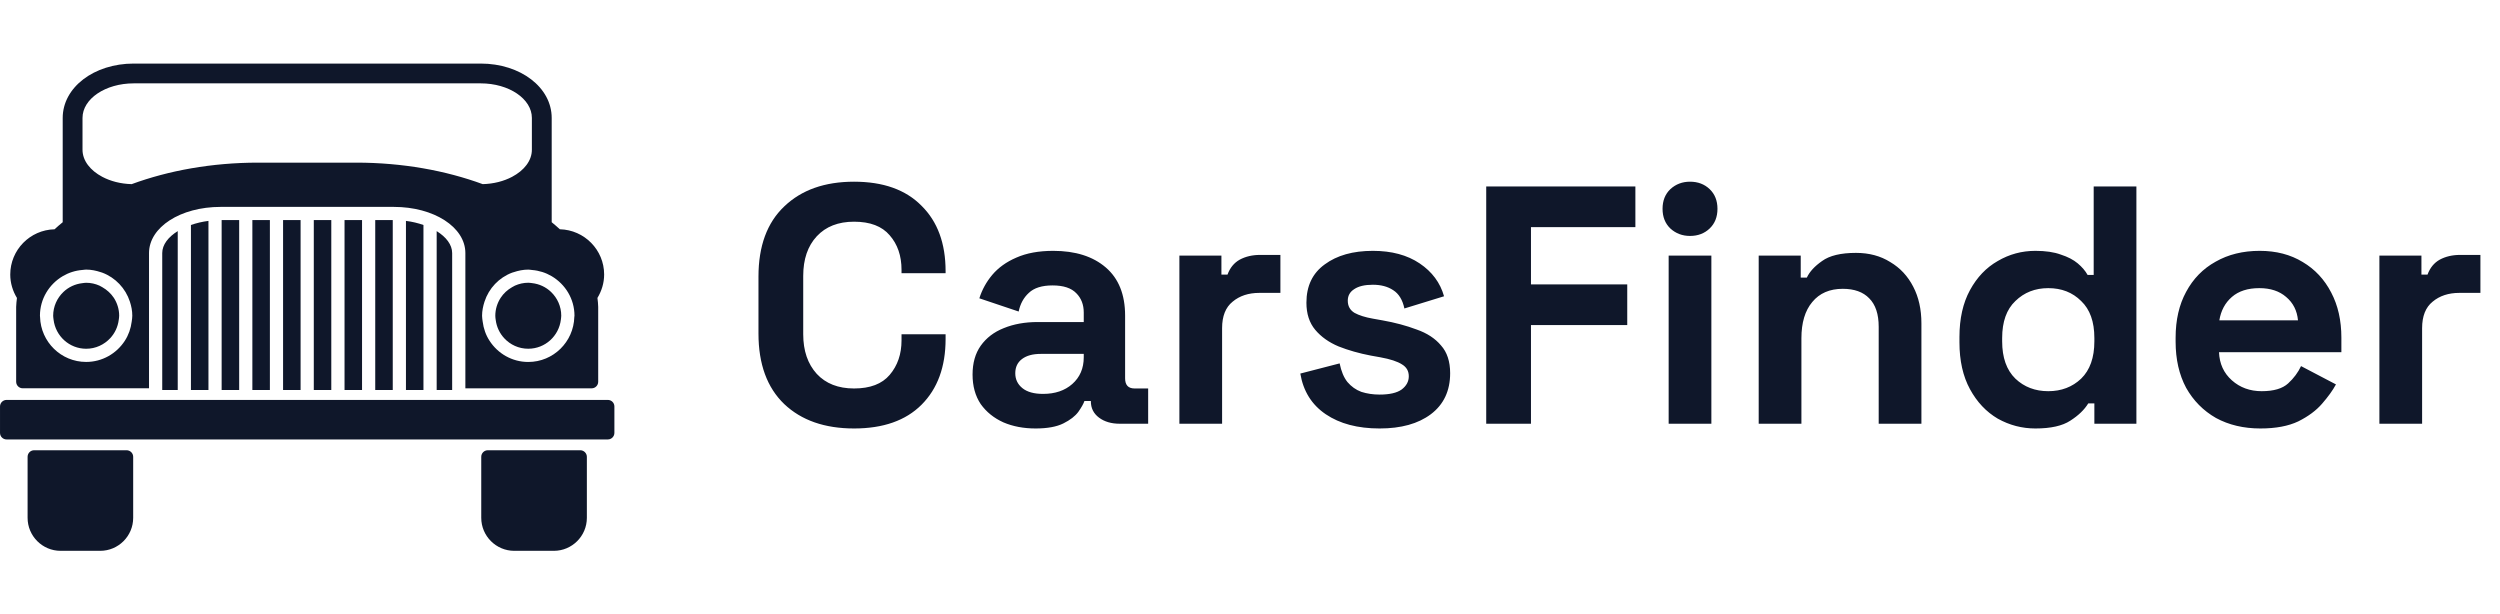 <svg width="236" height="58" viewBox="0 0 236 58" fill="none" xmlns="http://www.w3.org/2000/svg">
<path d="M47.602 31.932C47.168 31.463 46.881 30.87 46.796 30.205C46.776 30.072 46.757 29.945 46.757 29.81C46.757 29.187 46.944 28.606 47.261 28.116C47.533 27.698 47.905 27.357 48.341 27.11C48.432 27.059 48.517 27.004 48.612 26.962C48.998 26.791 49.421 26.691 49.869 26.691C49.987 26.691 50.096 26.713 50.214 26.724C50.912 26.801 51.539 27.099 52.021 27.562C52.612 28.13 52.982 28.923 52.982 29.806C52.982 29.93 52.957 30.053 52.947 30.174C52.762 31.716 51.461 32.92 49.868 32.92C48.972 32.923 48.168 32.541 47.602 31.932ZM9.662 27.113C9.573 27.062 9.485 27.008 9.391 26.965C9.005 26.792 8.582 26.694 8.135 26.694C8.016 26.694 7.905 26.717 7.79 26.729C7.092 26.805 6.463 27.104 5.983 27.565C5.391 28.134 5.019 28.927 5.019 29.81C5.019 29.935 5.044 30.057 5.057 30.18C5.243 31.72 6.544 32.922 8.136 32.922C9.032 32.922 9.835 32.536 10.403 31.926C10.838 31.46 11.124 30.864 11.209 30.2C11.227 30.071 11.25 29.939 11.25 29.805C11.25 29.186 11.061 28.602 10.745 28.113C10.469 27.7 10.096 27.361 9.662 27.113ZM1.6 28.128C1.207 27.481 0.968 26.73 0.968 25.918C0.968 23.588 2.833 21.7 5.148 21.645C5.395 21.417 5.653 21.195 5.919 20.978V11.134C5.919 8.255 8.864 6.001 12.622 6.001H45.378C49.137 6.001 52.08 8.255 52.08 11.134V20.977C52.346 21.196 52.604 21.415 52.849 21.643C55.166 21.699 57.031 23.588 57.031 25.916C57.031 26.729 56.788 27.479 56.398 28.125C56.429 28.407 56.47 28.688 56.47 28.973V36.038C56.47 36.381 56.193 36.658 55.851 36.658H43.931V36.038V35.413V32.231V30.361V28.496V23.891C43.931 21.446 40.965 19.531 37.177 19.531H20.823C17.034 19.531 14.067 21.446 14.067 23.891V28.496V30.361V32.229V35.412V36.036V36.655H2.148C1.802 36.655 1.525 36.379 1.525 36.036V28.97C1.528 28.688 1.571 28.408 1.6 28.128ZM46.214 32.169C46.989 33.371 48.335 34.17 49.868 34.17C52.233 34.17 54.153 32.273 54.216 29.923C54.216 29.887 54.231 29.848 54.231 29.807C54.231 28.215 53.362 26.834 52.082 26.074C51.524 25.744 50.89 25.539 50.214 25.486C50.1 25.475 49.989 25.451 49.869 25.451C49.386 25.451 48.929 25.548 48.489 25.695C48.441 25.713 48.39 25.722 48.341 25.74C47.105 26.205 46.148 27.213 45.738 28.476C45.602 28.898 45.507 29.342 45.507 29.808C45.507 29.994 45.541 30.173 45.563 30.352C45.645 31.013 45.864 31.636 46.214 32.169ZM12.261 28.473C11.85 27.213 10.893 26.205 9.657 25.739C9.61 25.721 9.56 25.709 9.51 25.693C9.073 25.547 8.615 25.45 8.131 25.45C8.013 25.45 7.902 25.475 7.787 25.483C7.109 25.537 6.476 25.741 5.919 26.072C4.638 26.833 3.771 28.215 3.771 29.806C3.771 29.845 3.781 29.88 3.781 29.924C3.845 32.274 5.767 34.167 8.131 34.167C9.664 34.167 11.009 33.367 11.785 32.167C12.133 31.634 12.351 31.013 12.434 30.352C12.459 30.171 12.489 29.994 12.489 29.808C12.492 29.342 12.398 28.898 12.261 28.473ZM7.789 14.133C7.789 15.176 8.53 16.096 9.657 16.693C10.43 17.102 11.383 17.356 12.43 17.383C15.909 16.104 19.992 15.353 24.37 15.353H33.63C38.007 15.353 42.089 16.104 45.567 17.383C46.615 17.356 47.566 17.102 48.341 16.693C49.471 16.094 50.209 15.176 50.209 14.133V11.134C50.209 9.331 48.047 7.869 45.378 7.869H12.622C9.954 7.869 7.789 9.33 7.789 11.134V14.133ZM15.315 28.496V30.361V32.229V35.412V36.036V36.655V36.813H16.778V36.655V36.036V35.412V32.229V30.361V28.496V21.817C15.882 22.374 15.315 23.101 15.315 23.891V28.496ZM41.222 28.496V30.361V32.229V35.412V36.036V36.655V36.813H42.684V36.655V36.036V35.412V32.229V30.361V28.496V23.891C42.684 23.101 42.117 22.374 41.222 21.817V28.496ZM29.622 30.365V32.233V35.414V36.036V36.66V36.813H31.274V36.66V36.036V35.414V32.233V30.365V28.496V20.777H29.622V28.496V30.365ZM32.524 30.365V32.233V35.414V36.036V36.66V36.813H34.177V36.66V36.036V35.414V32.233V30.365V28.496V20.777H32.524V28.496V30.365ZM35.422 30.365V32.233V35.414V36.036V36.66V36.813H37.076V36.66V36.036V35.414V32.233V30.365V28.496V20.777H35.422V28.496V30.365ZM38.322 30.365V32.233V35.414V36.036V36.66V36.813H39.974V36.66V36.036V35.414V32.233V30.365V28.496V21.239C39.464 21.062 38.914 20.924 38.322 20.853V28.496V30.365ZM20.923 30.365V32.233V35.414V36.036V36.66V36.813H22.578V36.66V36.036V35.414V32.233V30.365V28.496V20.777H20.923V28.496V30.365ZM26.722 30.365V32.233V35.414V36.036V36.66V36.813H28.376V36.66V36.036V35.414V32.233V30.365V28.496V20.777H26.722V28.496V30.365ZM23.823 30.365V32.233V35.414V36.036V36.66V36.813H25.477V36.66V36.036V35.414V32.233V30.365V28.496V20.777H23.823V28.496V30.365ZM18.024 30.365V32.233V35.414V36.036V36.66V36.813H19.678V36.66V36.036V35.414V32.233V30.365V28.496V20.853C19.085 20.927 18.533 21.062 18.024 21.239V28.496V30.365ZM57.379 37.752H0.623C0.279 37.752 0.001 38.029 0.001 38.373V40.865C0.001 41.208 0.28 41.484 0.623 41.484H57.377C57.721 41.484 57.999 41.206 57.999 40.865V38.373C58.001 38.029 57.724 37.752 57.379 37.752ZM11.947 42.503H3.226C2.882 42.503 2.605 42.779 2.605 43.122V48.883C2.605 50.596 4 51.998 5.719 51.998H9.457C11.176 51.998 12.572 50.603 12.572 48.883V43.122C12.572 42.78 12.292 42.503 11.947 42.503ZM54.773 42.503H46.054C45.709 42.503 45.43 42.779 45.43 43.122V48.883C45.43 50.596 46.828 51.998 48.548 51.998H52.282C53.999 51.998 55.4 50.603 55.4 48.883V43.122C55.397 42.78 55.117 42.503 54.773 42.503Z" fill="#0F172A"/>
<path d="M80.624 40.448C77.851 40.448 75.653 39.68 74.032 38.144C72.411 36.587 71.6 34.368 71.6 31.488V26.112C71.6 23.232 72.411 21.024 74.032 19.488C75.653 17.931 77.851 17.152 80.624 17.152C83.376 17.152 85.499 17.909 86.992 19.424C88.507 20.917 89.264 22.976 89.264 25.6V25.792H85.104V25.472C85.104 24.149 84.731 23.061 83.984 22.208C83.259 21.355 82.139 20.928 80.624 20.928C79.131 20.928 77.957 21.387 77.104 22.304C76.251 23.221 75.824 24.469 75.824 26.048V31.552C75.824 33.109 76.251 34.357 77.104 35.296C77.957 36.213 79.131 36.672 80.624 36.672C82.139 36.672 83.259 36.245 83.984 35.392C84.731 34.517 85.104 33.429 85.104 32.128V31.552H89.264V32C89.264 34.624 88.507 36.693 86.992 38.208C85.499 39.701 83.376 40.448 80.624 40.448ZM97.762 40.448C96.631 40.448 95.618 40.256 94.722 39.872C93.826 39.467 93.111 38.891 92.578 38.144C92.066 37.376 91.81 36.448 91.81 35.36C91.81 34.272 92.066 33.365 92.578 32.64C93.111 31.893 93.836 31.339 94.754 30.976C95.692 30.592 96.759 30.4 97.954 30.4H102.306V29.504C102.306 28.757 102.071 28.149 101.602 27.68C101.132 27.189 100.386 26.944 99.362 26.944C98.359 26.944 97.612 27.179 97.122 27.648C96.631 28.096 96.311 28.683 96.162 29.408L92.45 28.16C92.706 27.349 93.111 26.613 93.666 25.952C94.242 25.269 94.999 24.725 95.938 24.32C96.898 23.893 98.06 23.68 99.426 23.68C101.516 23.68 103.17 24.203 104.386 25.248C105.602 26.293 106.21 27.808 106.21 29.792V35.712C106.21 36.352 106.508 36.672 107.106 36.672H108.386V40H105.698C104.908 40 104.258 39.808 103.746 39.424C103.234 39.04 102.978 38.528 102.978 37.888V37.856H102.37C102.284 38.112 102.092 38.453 101.794 38.88C101.495 39.285 101.026 39.648 100.386 39.968C99.746 40.288 98.871 40.448 97.762 40.448ZM98.466 37.184C99.596 37.184 100.514 36.875 101.218 36.256C101.943 35.616 102.306 34.773 102.306 33.728V33.408H98.242C97.495 33.408 96.908 33.568 96.482 33.888C96.055 34.208 95.842 34.656 95.842 35.232C95.842 35.808 96.066 36.277 96.514 36.64C96.962 37.003 97.612 37.184 98.466 37.184ZM111.334 40V24.128H115.302V25.92H115.878C116.112 25.28 116.496 24.811 117.03 24.512C117.584 24.213 118.224 24.064 118.95 24.064H120.87V27.648H118.886C117.862 27.648 117.019 27.925 116.358 28.48C115.696 29.013 115.366 29.845 115.366 30.976V40H111.334ZM130.238 40.448C128.169 40.448 126.473 40 125.15 39.104C123.828 38.208 123.028 36.928 122.75 35.264L126.462 34.304C126.612 35.051 126.857 35.637 127.198 36.064C127.561 36.491 127.998 36.8 128.51 36.992C129.044 37.163 129.62 37.248 130.238 37.248C131.177 37.248 131.87 37.088 132.318 36.768C132.766 36.427 132.99 36.011 132.99 35.52C132.99 35.029 132.777 34.656 132.35 34.4C131.924 34.123 131.241 33.899 130.302 33.728L129.406 33.568C128.297 33.355 127.284 33.067 126.366 32.704C125.449 32.32 124.713 31.797 124.158 31.136C123.604 30.475 123.326 29.621 123.326 28.576C123.326 26.997 123.902 25.792 125.054 24.96C126.206 24.107 127.721 23.68 129.598 23.68C131.369 23.68 132.841 24.075 134.014 24.864C135.188 25.653 135.956 26.688 136.318 27.968L132.574 29.12C132.404 28.309 132.052 27.733 131.518 27.392C131.006 27.051 130.366 26.88 129.598 26.88C128.83 26.88 128.244 27.019 127.838 27.296C127.433 27.552 127.23 27.915 127.23 28.384C127.23 28.896 127.444 29.28 127.87 29.536C128.297 29.771 128.873 29.952 129.598 30.08L130.494 30.24C131.689 30.453 132.766 30.741 133.726 31.104C134.708 31.445 135.476 31.947 136.03 32.608C136.606 33.248 136.894 34.123 136.894 35.232C136.894 36.896 136.286 38.187 135.07 39.104C133.876 40 132.265 40.448 130.238 40.448ZM140.299 40V17.6H154.38V21.44H144.524V26.848H153.612V30.688H144.524V40H140.299ZM157.521 40V24.128H161.553V40H157.521ZM159.537 22.272C158.812 22.272 158.193 22.037 157.681 21.568C157.191 21.099 156.945 20.48 156.945 19.712C156.945 18.944 157.191 18.325 157.681 17.856C158.193 17.387 158.812 17.152 159.537 17.152C160.284 17.152 160.903 17.387 161.393 17.856C161.884 18.325 162.129 18.944 162.129 19.712C162.129 20.48 161.884 21.099 161.393 21.568C160.903 22.037 160.284 22.272 159.537 22.272ZM166.021 40V24.128H169.989V26.208H170.565C170.821 25.653 171.301 25.131 172.005 24.64C172.709 24.128 173.776 23.872 175.205 23.872C176.443 23.872 177.52 24.16 178.437 24.736C179.376 25.291 180.101 26.069 180.613 27.072C181.125 28.053 181.381 29.205 181.381 30.528V40H177.349V30.848C177.349 29.653 177.051 28.757 176.453 28.16C175.877 27.563 175.045 27.264 173.957 27.264C172.72 27.264 171.76 27.68 171.077 28.512C170.395 29.323 170.053 30.464 170.053 31.936V40H166.021ZM192.14 40.448C190.881 40.448 189.697 40.139 188.588 39.52C187.5 38.88 186.625 37.952 185.964 36.736C185.303 35.52 184.972 34.048 184.972 32.32V31.808C184.972 30.08 185.303 28.608 185.964 27.392C186.625 26.176 187.5 25.259 188.588 24.64C189.676 24 190.86 23.68 192.14 23.68C193.1 23.68 193.9 23.797 194.54 24.032C195.201 24.245 195.735 24.523 196.14 24.864C196.545 25.205 196.855 25.568 197.068 25.952H197.644V17.6H201.676V40H197.708V38.08H197.132C196.769 38.677 196.204 39.221 195.436 39.712C194.689 40.203 193.591 40.448 192.14 40.448ZM193.356 36.928C194.593 36.928 195.628 36.533 196.46 35.744C197.292 34.933 197.708 33.76 197.708 32.224V31.904C197.708 30.368 197.292 29.205 196.46 28.416C195.649 27.605 194.615 27.2 193.356 27.2C192.119 27.2 191.084 27.605 190.252 28.416C189.42 29.205 189.004 30.368 189.004 31.904V32.224C189.004 33.76 189.42 34.933 190.252 35.744C191.084 36.533 192.119 36.928 193.356 36.928ZM213.378 40.448C211.8 40.448 210.402 40.117 209.186 39.456C207.992 38.773 207.053 37.824 206.37 36.608C205.709 35.371 205.378 33.92 205.378 32.256V31.872C205.378 30.208 205.709 28.768 206.37 27.552C207.032 26.315 207.96 25.365 209.154 24.704C210.349 24.021 211.736 23.68 213.314 23.68C214.872 23.68 216.226 24.032 217.378 24.736C218.53 25.419 219.426 26.379 220.066 27.616C220.706 28.832 221.026 30.251 221.026 31.872V33.248H209.474C209.517 34.336 209.922 35.221 210.69 35.904C211.458 36.587 212.397 36.928 213.506 36.928C214.637 36.928 215.469 36.683 216.002 36.192C216.536 35.701 216.941 35.157 217.218 34.56L220.514 36.288C220.216 36.843 219.778 37.451 219.202 38.112C218.648 38.752 217.901 39.307 216.962 39.776C216.024 40.224 214.829 40.448 213.378 40.448ZM209.506 30.24H216.93C216.845 29.323 216.472 28.587 215.81 28.032C215.17 27.477 214.328 27.2 213.282 27.2C212.194 27.2 211.33 27.477 210.69 28.032C210.05 28.587 209.656 29.323 209.506 30.24ZM224.615 40V24.128H228.583V25.92H229.159C229.394 25.28 229.778 24.811 230.311 24.512C230.866 24.213 231.506 24.064 232.231 24.064H234.151V27.648H232.167C231.143 27.648 230.3 27.925 229.639 28.48C228.978 29.013 228.647 29.845 228.647 30.976V40H224.615Z" fill="#0F172A"/>
</svg>
